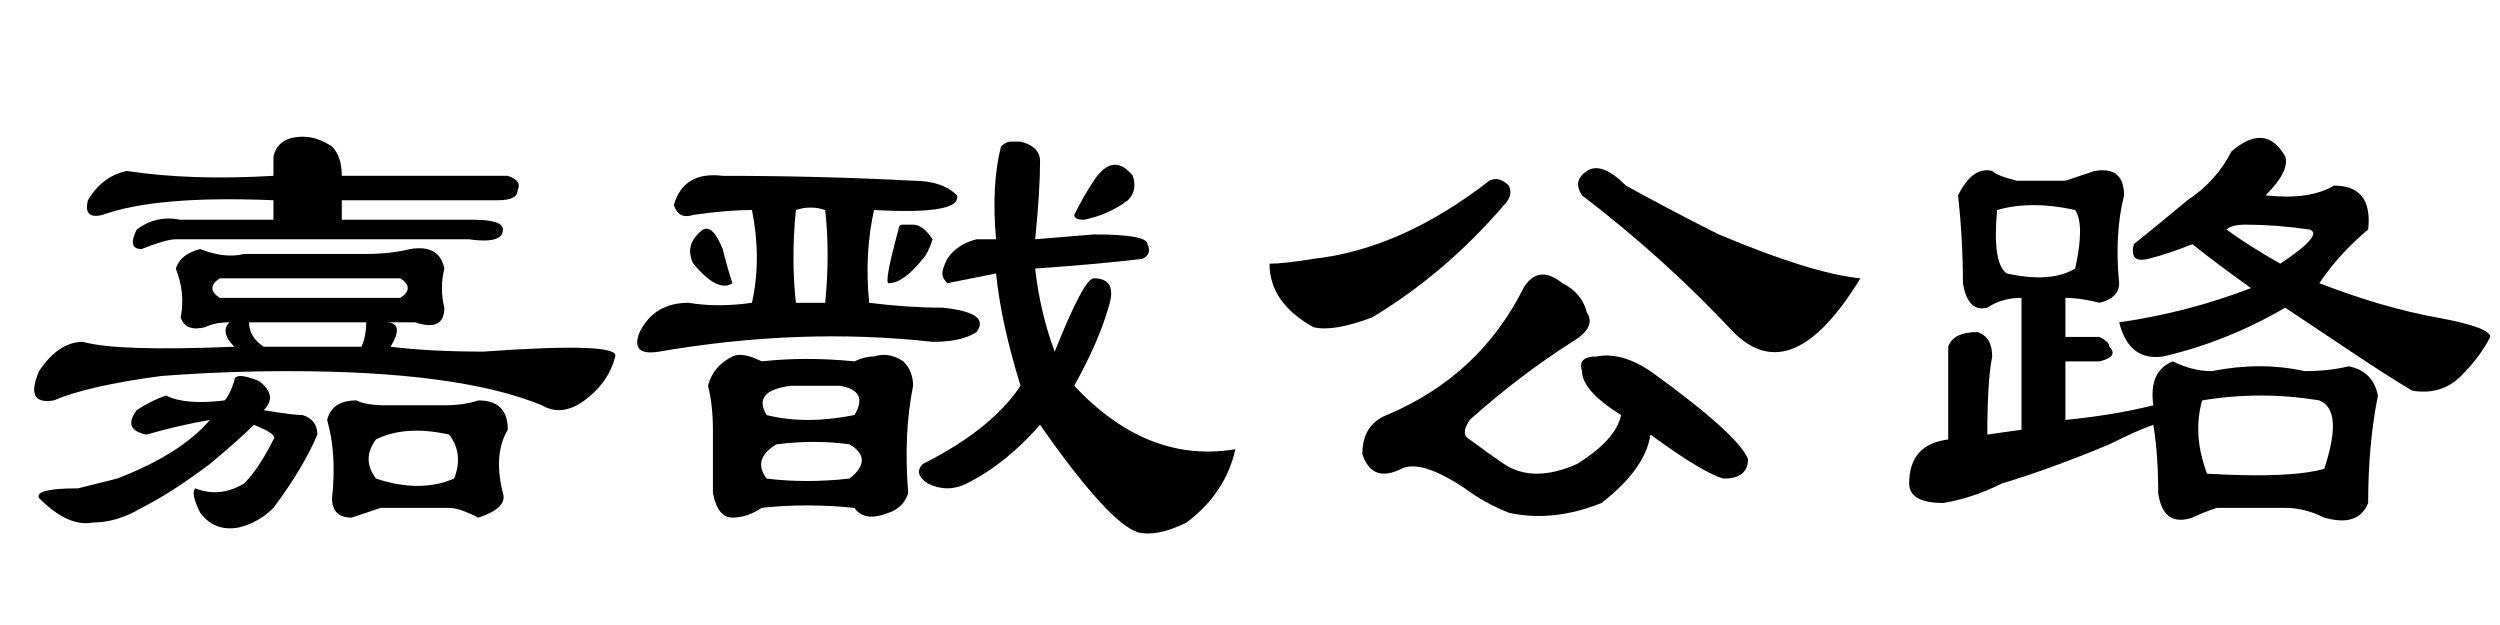 <?xml version='1.0' encoding='UTF-8'?>
<!-- This file was generated by dvisvgm 2.3.5 -->
<svg height='10.5pt' version='1.1' viewBox='-72 -74.051 42 10.5' width='42pt' xmlns='http://www.w3.org/2000/svg' xmlns:xlink='http://www.w3.org/1999/xlink'>
<defs>
<path d='M5.25 -4.266Q5.578 -4.102 5.66 -3.773Q5.824 -3.527 5.414 -3.281Q4.512 -2.707 3.691 -1.969Q3.527 -1.723 3.691 -1.641Q4.02 -1.395 4.266 -1.23Q4.758 -0.902 5.496 -1.23Q6.152 -1.641 6.234 -2.051Q5.578 -2.461 5.578 -2.789Q5.496 -3.035 5.824 -3.035Q6.234 -3.117 6.727 -2.789Q8.203 -1.723 8.367 -1.312Q8.367 -0.984 7.957 -0.984Q7.629 -1.066 6.727 -1.723Q6.645 -1.148 5.906 -0.574Q5.086 -0.246 4.348 -0.41Q3.937 -0.574 3.609 -0.82Q2.871 -1.312 2.543 -1.148Q2.051 -0.902 1.887 -1.395Q1.887 -1.887 2.297 -2.051Q3.855 -2.707 4.594 -4.184Q4.84 -4.594 5.25 -4.266ZM0.328 -4.594Q0.574 -4.594 1.066 -4.676Q2.543 -4.84 4.02 -5.988Q4.184 -6.07 4.348 -5.906Q4.43 -5.742 4.266 -5.578Q3.281 -4.43 2.051 -3.691Q1.395 -3.445 1.066 -3.527Q0.328 -3.937 0.328 -4.594ZM6.316 -5.906Q7.055 -5.496 7.875 -5.086Q9.434 -4.43 10.254 -4.348Q9.105 -2.461 8.121 -3.445Q6.973 -4.676 5.578 -5.742Q5.414 -5.988 5.66 -6.152T6.316 -5.906Z' id='g0-1692'/>
<path d='M5.742 -5.332H7.957Q8.449 -5.332 8.449 -5.168Q8.449 -4.922 7.875 -5.004H2.953Q2.789 -5.004 2.379 -4.84Q2.133 -4.84 2.297 -5.168Q2.625 -5.414 3.035 -5.332H4.594V-5.66Q2.625 -5.742 1.723 -5.414Q1.395 -5.332 1.477 -5.66Q1.723 -6.07 2.133 -6.152Q3.199 -5.988 4.594 -6.07V-6.398Q4.676 -6.727 5.086 -6.727Q5.332 -6.727 5.578 -6.562Q5.742 -6.398 5.742 -6.07H8.531Q8.777 -5.988 8.695 -5.824Q8.695 -5.66 8.367 -5.66H5.742V-5.332ZM6.07 -3.199Q6.152 -3.363 6.152 -3.609H4.184Q4.184 -3.363 4.43 -3.199H6.07ZM4.102 -4.758H6.152Q6.562 -4.758 6.891 -4.84Q7.383 -4.922 7.465 -4.512Q7.383 -4.184 7.465 -3.855Q7.465 -3.445 6.973 -3.609H6.48Q6.809 -3.609 6.562 -3.199Q7.219 -3.117 8.121 -3.117Q10.418 -3.281 10.336 -3.035Q10.254 -2.707 10.008 -2.461Q9.516 -1.969 9.105 -2.215Q7.711 -2.789 4.84 -2.789Q3.773 -2.789 2.707 -2.707Q1.477 -2.543 0.902 -2.297Q0.41 -2.215 0.656 -2.789Q0.984 -3.281 1.395 -3.281Q1.969 -3.117 3.937 -3.199Q3.691 -3.445 3.855 -3.609Q3.609 -3.609 3.445 -3.527Q3.117 -3.445 3.035 -3.691Q3.117 -4.102 2.953 -4.512Q3.035 -4.758 3.363 -4.84Q3.773 -4.676 4.102 -4.758ZM3.527 -1.969Q3.035 -1.887 2.461 -1.723Q2.051 -1.805 2.297 -2.133Q2.543 -2.297 2.789 -2.379Q3.117 -2.215 3.773 -2.297Q3.855 -2.379 3.937 -2.625Q3.937 -2.789 4.348 -2.625Q4.676 -2.379 4.43 -2.133Q4.922 -2.051 5.086 -2.051Q5.332 -1.969 5.332 -1.723Q5.086 -1.148 4.594 -0.492Q4.348 -0.246 4.02 -0.164Q3.609 -0.082 3.363 -0.41Q3.199 -0.738 3.281 -0.82Q3.691 -0.656 4.102 -0.902Q4.348 -1.148 4.594 -1.641Q4.676 -1.723 4.266 -1.887Q4.02 -1.641 3.527 -1.23Q2.871 -0.738 2.379 -0.492Q1.969 -0.246 1.559 -0.246Q1.148 -0.164 0.656 -0.656Q0.574 -0.82 1.312 -0.82Q1.641 -0.902 1.969 -0.984Q3.035 -1.395 3.527 -1.969ZM3.691 -4.02H6.727Q6.973 -4.184 6.727 -4.348H3.691Q3.445 -4.184 3.691 -4.02ZM5.496 -1.969Q5.578 -2.297 5.988 -2.297Q6.152 -2.215 6.48 -2.215H7.465Q7.793 -2.215 8.039 -2.297Q8.531 -2.297 8.531 -1.805Q8.285 -1.395 8.449 -0.738Q8.531 -0.492 8.039 -0.328Q7.711 -0.492 7.547 -0.492H6.398Q6.152 -0.41 5.906 -0.328Q5.578 -0.328 5.578 -0.656Q5.66 -1.395 5.496 -1.969ZM6.316 -1.641Q6.07 -1.312 6.316 -0.984Q7.055 -0.738 7.629 -0.984Q7.793 -1.395 7.547 -1.723Q6.809 -1.887 6.316 -1.641Z' id='g0-2873'/>
<path d='M7.875 -5.086Q8.777 -5.086 8.777 -4.922Q8.859 -4.758 8.695 -4.676Q8.039 -4.594 6.891 -4.512Q6.973 -3.773 7.219 -3.117Q7.711 -4.348 7.875 -4.348Q8.285 -4.348 8.121 -3.855Q7.957 -3.281 7.547 -2.543Q8.777 -1.23 10.254 -1.477Q10.09 -0.738 9.434 -0.246Q8.941 0 8.613 -0.082Q8.121 -0.246 6.973 -1.887Q6.398 -1.23 5.742 -0.902Q5.414 -0.738 5.086 -0.902Q4.84 -1.066 5.004 -1.23Q6.152 -1.805 6.645 -2.543Q6.316 -3.609 6.234 -4.43L5.414 -4.266Q5.332 -4.348 5.332 -4.43T5.414 -4.676Q5.578 -4.922 5.906 -5.004H6.234Q6.152 -5.906 6.316 -6.562Q6.398 -6.645 6.48 -6.645T6.645 -6.645Q6.973 -6.562 6.973 -6.316Q6.973 -5.824 6.891 -5.004L7.875 -5.086ZM7.875 -5.988Q8.203 -6.48 8.531 -6.07Q8.613 -5.824 8.449 -5.66Q8.121 -5.414 7.711 -5.332Q7.547 -5.332 7.547 -5.414Q7.711 -5.742 7.875 -5.988ZM1.641 -6.07Q3.281 -6.07 4.84 -5.988Q5.332 -5.988 5.578 -5.742Q5.66 -5.414 4.184 -5.496Q4.02 -4.758 4.102 -3.937Q4.758 -3.855 5.332 -3.855Q6.152 -3.773 5.906 -3.445Q5.66 -3.281 5.168 -3.281Q2.953 -3.527 0.574 -3.117Q0.082 -3.035 0.246 -3.445Q0.492 -3.937 1.066 -3.937Q1.559 -3.855 2.133 -3.937Q2.297 -4.676 2.133 -5.496Q1.723 -5.496 1.148 -5.414Q0.902 -5.332 0.82 -5.578Q0.984 -6.152 1.641 -6.07ZM1.312 -5.168Q1.477 -5.25 1.641 -4.84Q1.723 -4.512 1.805 -4.266Q1.559 -4.102 1.148 -4.594Q0.984 -4.922 1.312 -5.168ZM2.871 -5.496Q2.789 -4.676 2.871 -3.937H3.363Q3.445 -4.758 3.363 -5.496Q3.117 -5.578 2.871 -5.496ZM4.676 -5.25Q4.758 -5.25 4.84 -5.25Q5.004 -5.25 5.168 -5.004Q5.086 -4.758 5.004 -4.676Q4.676 -4.266 4.43 -4.266Q4.348 -4.266 4.594 -5.168Q4.594 -5.25 4.676 -5.25ZM1.805 -3.035Q1.969 -3.117 2.297 -2.953Q3.035 -3.035 3.855 -2.953Q4.02 -3.035 4.184 -3.035Q4.43 -3.117 4.676 -2.953Q4.84 -2.789 4.84 -2.543Q4.676 -1.723 4.758 -0.738Q4.676 -0.492 4.43 -0.41Q4.02 -0.246 3.855 -0.492Q3.035 -0.574 2.297 -0.492Q2.051 -0.328 1.805 -0.328T1.477 -0.738V-1.805Q1.477 -2.215 1.395 -2.543Q1.477 -2.871 1.805 -3.035ZM2.379 -2.051Q3.035 -1.887 3.855 -2.051Q4.102 -2.461 3.609 -2.543H2.789Q2.133 -2.461 2.379 -2.051ZM2.543 -1.559Q2.133 -1.312 2.379 -0.984Q3.035 -0.902 3.773 -0.984Q4.184 -1.312 3.773 -1.559Q3.199 -1.641 2.543 -1.559Z' id='g0-5980'/>
<path d='M5.988 -6.48Q6.562 -6.973 6.891 -6.398Q6.973 -6.152 6.562 -5.742Q7.301 -5.66 7.711 -5.906Q8.367 -5.906 8.285 -5.168Q7.793 -4.758 7.465 -4.266Q8.531 -3.855 9.434 -3.691T10.336 -3.363Q10.172 -3.035 9.844 -2.707T9.023 -2.461Q8.613 -2.707 8.121 -3.035T6.891 -3.855Q5.906 -3.281 4.84 -3.035Q4.266 -2.953 4.102 -3.609Q5.25 -3.773 6.316 -4.184Q5.742 -4.594 5.332 -4.922Q4.922 -4.758 4.594 -4.676T4.348 -4.922Q4.758 -5.25 5.25 -5.66Q5.742 -5.988 5.988 -6.48ZM6.809 -4.594Q7.547 -5.086 7.301 -5.168Q6.727 -5.25 6.234 -5.25Q5.988 -5.25 5.906 -5.168Q6.234 -4.922 6.809 -4.594ZM3.199 -5.988Q3.445 -6.07 3.691 -6.152Q4.184 -6.234 4.184 -5.742Q4.02 -5.086 4.102 -4.266Q4.102 -4.02 3.773 -3.937Q3.445 -4.02 3.199 -4.02V-3.363H3.773Q3.937 -3.281 3.937 -3.199Q4.102 -3.035 3.773 -2.953H3.199V-1.969Q4.02 -2.051 4.676 -2.215Q4.594 -2.789 5.004 -2.953Q5.332 -2.789 5.66 -2.789Q6.48 -2.953 7.219 -2.789Q7.629 -2.789 7.957 -2.871Q8.367 -2.789 8.449 -2.379Q8.285 -1.559 8.285 -0.574Q8.121 -0.164 7.547 -0.328Q7.219 -0.492 6.891 -0.492Q6.316 -0.492 5.742 -0.492Q5.496 -0.41 5.332 -0.328Q4.84 -0.164 4.758 -0.738Q4.758 -1.395 4.676 -1.887Q4.43 -1.805 3.937 -1.559Q2.953 -1.148 2.133 -0.902Q1.641 -0.656 1.148 -0.574Q0.574 -0.574 0.574 -0.902Q0.574 -1.559 1.23 -1.641V-3.199Q1.312 -3.445 1.723 -3.445Q1.969 -3.363 1.969 -3.035Q1.887 -2.625 1.887 -1.723L2.461 -1.805V-4.02Q2.133 -4.02 1.887 -3.855Q1.559 -3.773 1.477 -4.266Q1.477 -5.004 1.395 -5.742Q1.641 -6.234 1.969 -6.152Q2.051 -6.07 2.379 -5.988H3.199ZM3.363 -5.496Q2.625 -5.66 2.051 -5.496Q1.969 -4.594 2.215 -4.43Q2.953 -4.266 3.363 -4.512Q3.527 -5.25 3.363 -5.496ZM7.465 -2.297Q6.48 -2.461 5.496 -2.297Q5.332 -1.723 5.578 -1.066Q6.973 -0.984 7.547 -1.148Q7.875 -2.133 7.465 -2.297Z' id='g0-17183'/>
</defs>
<g id='page1'>
<use x='-72' xlink:href='#g0-2873' y='-65.027'/>
<use x='-61.5' xlink:href='#g0-5980' y='-65.027'/>
<use x='-51' xlink:href='#g0-1692' y='-65.027'/>
<use x='-40.5' xlink:href='#g0-17183' y='-65.027'/>
</g>
</svg>